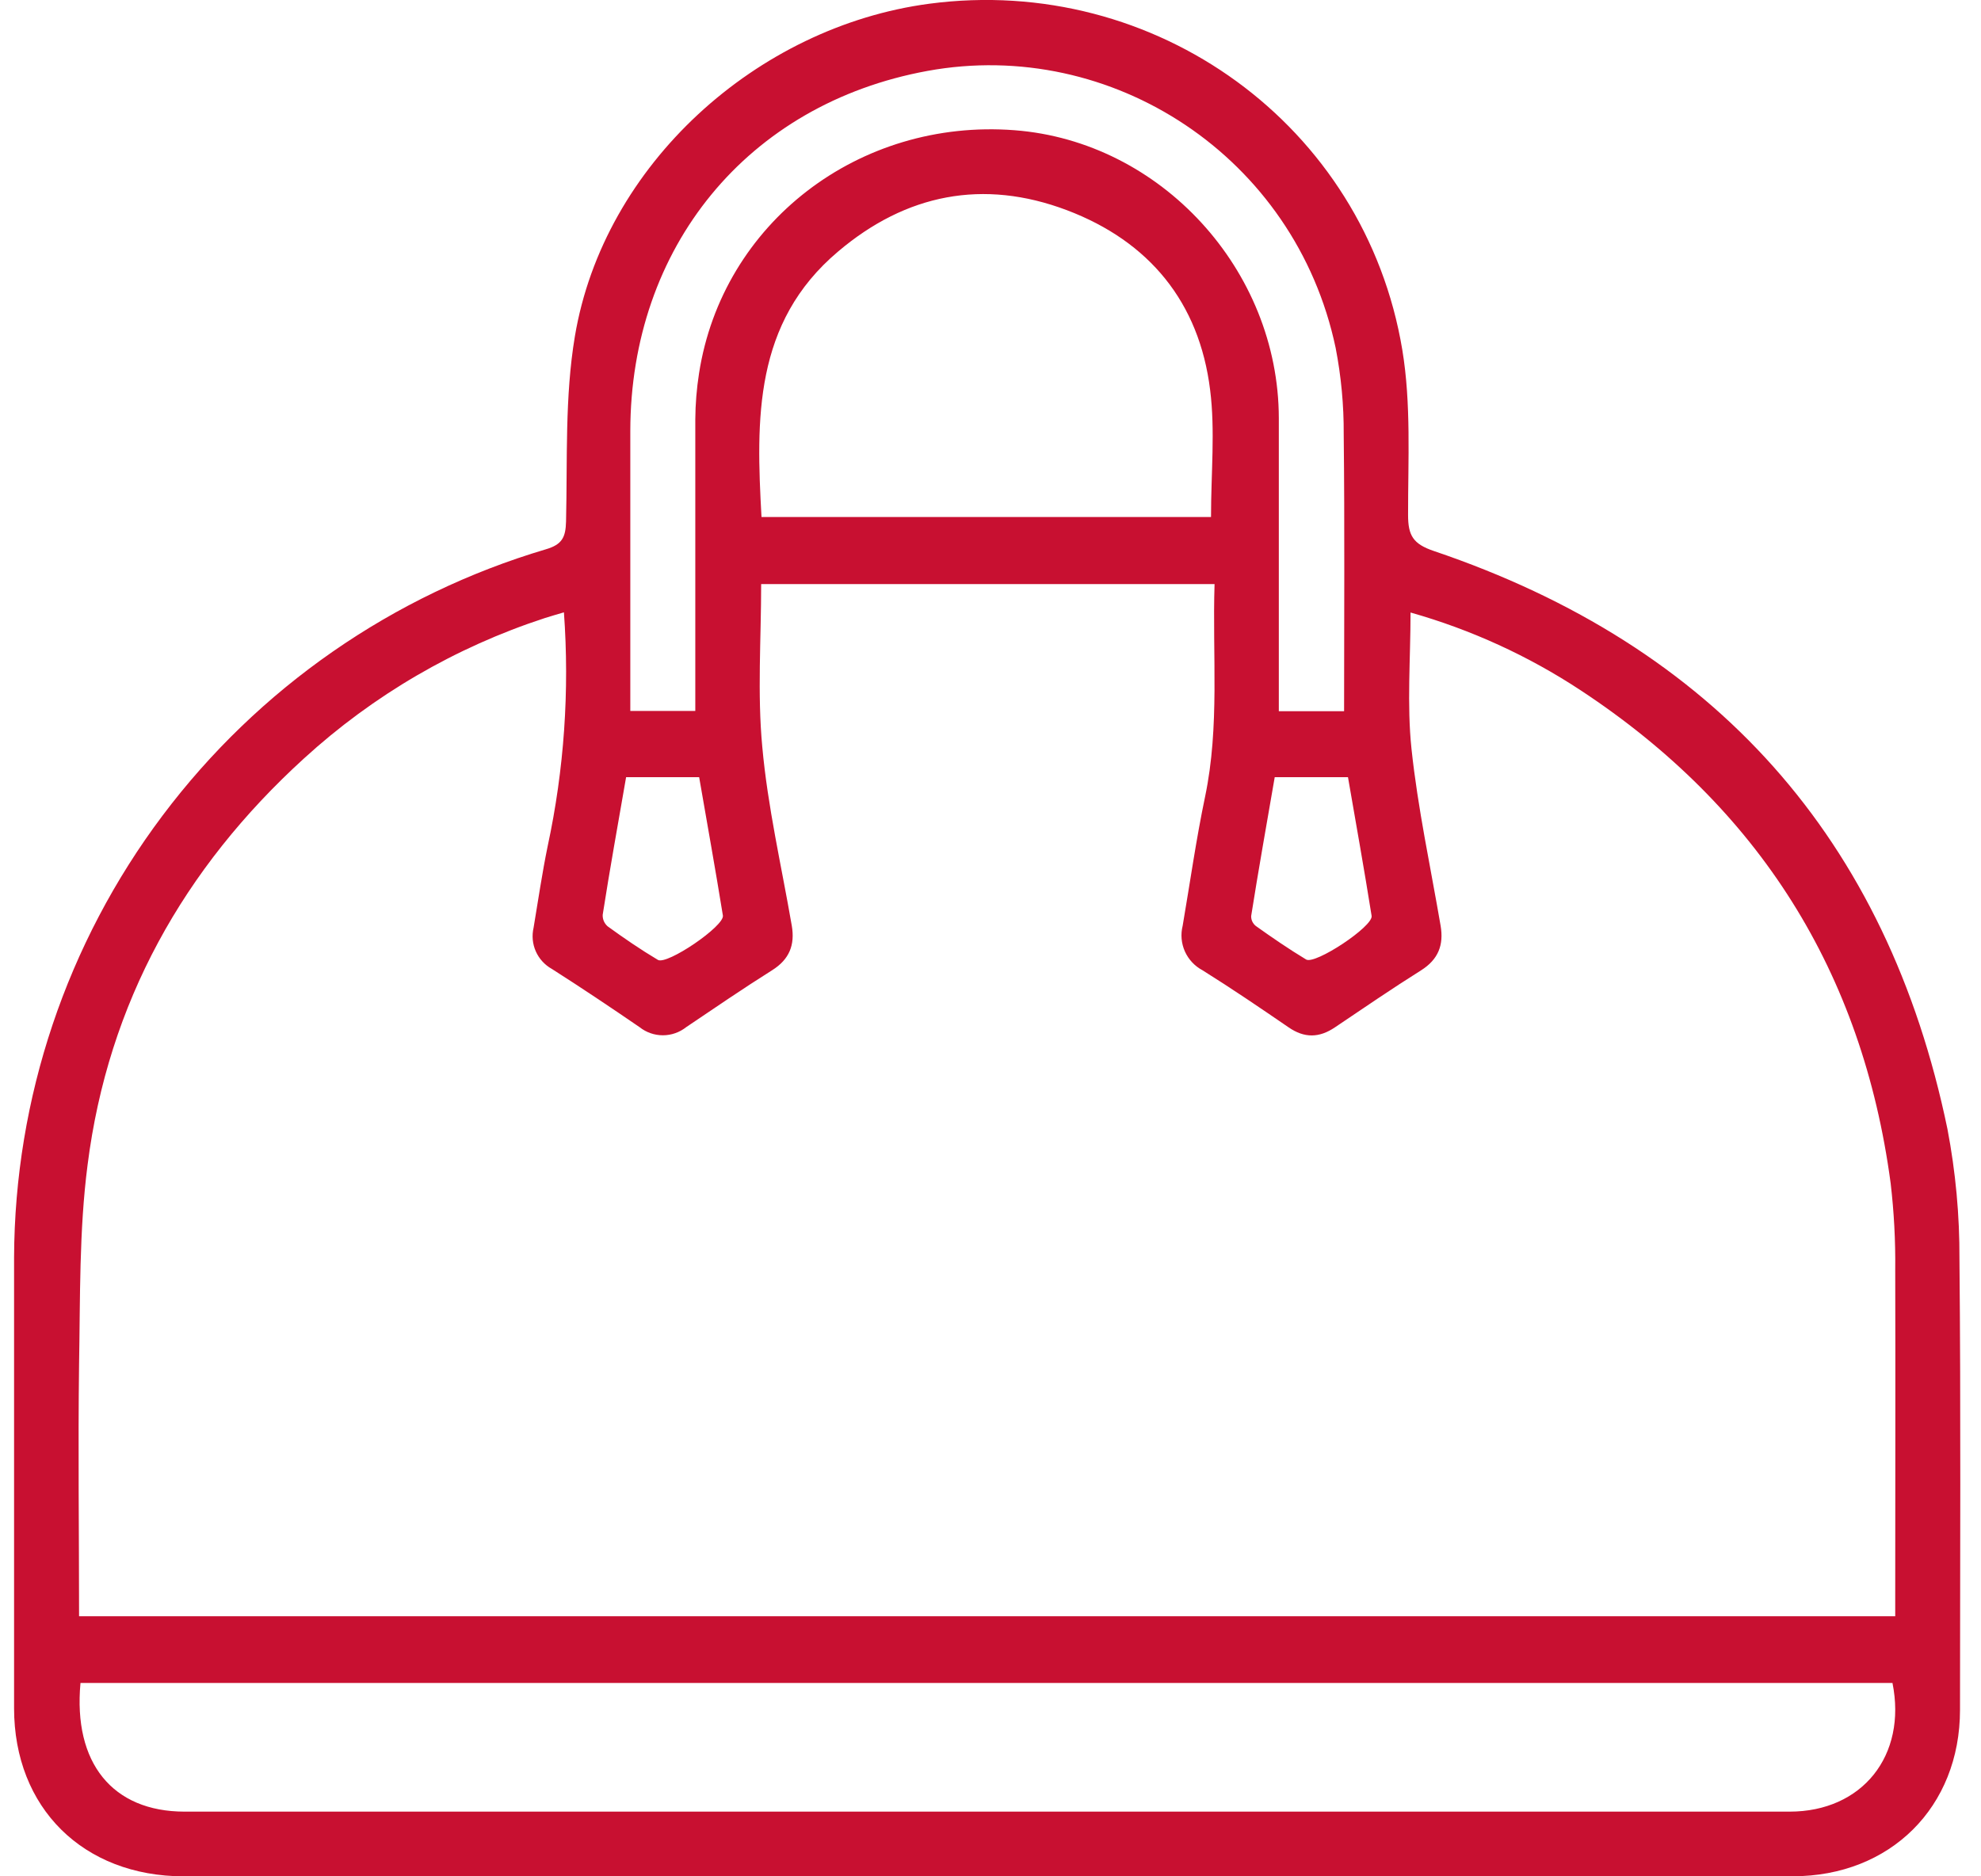 <svg width="57" height="54" viewBox="0 0 57 54" fill="none" xmlns="http://www.w3.org/2000/svg">
<g clip-path="url(#clip0_3419_2388)">
<path d="M28.378 54H5.288C2.395 53.998 0.405 52.029 0.405 49.161C0.405 44.836 0.405 40.513 0.405 36.19C0.422 31.604 1.919 27.145 4.675 23.475C7.431 19.804 11.299 17.116 15.705 15.809C16.173 15.672 16.276 15.466 16.287 15.005C16.329 13.227 16.249 11.421 16.541 9.68C17.368 4.744 21.774 0.765 26.742 0.107C33.242 -0.751 39.274 3.603 40.349 10.068C40.606 11.623 40.513 13.235 40.515 14.822C40.515 15.41 40.658 15.655 41.255 15.857C49.344 18.593 54.303 24.138 56.034 32.49C56.27 33.726 56.386 34.981 56.38 36.238C56.421 40.561 56.398 44.886 56.396 49.209C56.396 52.007 54.389 53.998 51.584 53.998C43.853 54.001 36.118 54.002 28.378 54ZM2.275 46.515H54.532V45.904C54.532 42.783 54.541 39.66 54.532 36.538C54.541 35.707 54.497 34.877 54.4 34.051C53.588 27.978 50.616 23.25 45.483 19.868C43.976 18.875 42.324 18.119 40.586 17.628C40.586 18.963 40.479 20.27 40.613 21.548C40.794 23.258 41.161 24.945 41.451 26.641C41.546 27.194 41.386 27.612 40.89 27.925C40.052 28.452 39.232 29.013 38.416 29.563C37.959 29.874 37.532 29.882 37.072 29.563C36.257 29.004 35.437 28.447 34.599 27.923C34.375 27.804 34.197 27.613 34.093 27.381C33.99 27.15 33.967 26.89 34.029 26.644C34.242 25.4 34.417 24.157 34.674 22.93C35.099 20.898 34.881 18.853 34.947 16.809H21.901C21.901 18.397 21.789 19.955 21.933 21.489C22.088 23.218 22.486 24.923 22.782 26.639C22.877 27.193 22.715 27.609 22.218 27.922C21.381 28.449 20.561 29.01 19.745 29.56C19.554 29.712 19.317 29.795 19.073 29.795C18.829 29.795 18.592 29.712 18.401 29.56C17.569 28.99 16.731 28.428 15.88 27.886C15.675 27.772 15.512 27.594 15.417 27.38C15.322 27.166 15.3 26.927 15.353 26.698C15.484 25.921 15.598 25.131 15.758 24.354C16.233 22.144 16.39 19.878 16.226 17.623C16.04 17.679 15.857 17.729 15.676 17.788C13.103 18.628 10.74 20.006 8.744 21.83C5.281 24.987 3.111 28.867 2.52 33.524C2.275 35.417 2.31 37.35 2.275 39.266C2.244 41.66 2.275 44.07 2.275 46.515ZM2.316 48.435C2.102 50.74 3.238 52.136 5.309 52.138C20.705 52.138 36.099 52.138 51.492 52.138C53.583 52.138 54.873 50.526 54.453 48.435H2.316ZM34.845 14.88C34.845 13.613 34.968 12.392 34.819 11.219C34.507 8.699 33.067 6.945 30.695 6.048C28.292 5.141 26.069 5.582 24.116 7.238C21.685 9.288 21.755 12.066 21.911 14.88H34.845ZM38.674 20.468C38.674 17.771 38.693 15.134 38.663 12.5C38.668 11.665 38.59 10.832 38.431 10.012C37.27 4.508 31.986 1.071 26.686 2.041C21.496 2.991 18.143 7.13 18.136 12.402C18.136 14.889 18.136 17.371 18.136 19.849V20.46H20.006V19.809C20.006 17.23 20.006 14.651 20.006 12.072C20.009 11.627 20.045 11.183 20.114 10.743C20.786 6.423 24.711 3.403 29.195 3.748C33.402 4.071 36.788 7.766 36.796 12.033C36.796 14.632 36.796 17.231 36.796 19.829V20.469L38.674 20.468ZM18.015 22.367C17.784 23.701 17.547 25.01 17.342 26.324C17.338 26.386 17.349 26.449 17.373 26.507C17.398 26.565 17.435 26.616 17.482 26.658C17.949 26.997 18.431 27.328 18.93 27.625C19.191 27.78 20.851 26.65 20.8 26.349C20.586 25.023 20.348 23.706 20.117 22.367H18.015ZM36.678 22.367C36.447 23.709 36.21 25.035 36 26.364C35.999 26.419 36.01 26.473 36.033 26.522C36.057 26.571 36.091 26.615 36.134 26.649C36.602 26.983 37.085 27.314 37.582 27.614C37.84 27.769 39.514 26.663 39.466 26.359C39.255 25.03 39.017 23.706 38.786 22.367H36.678Z" fill="#C81031"/>
</g>
<defs>
<clipPath id="clip0_3419_2388">
<rect width="56" height="54" fill="white" transform="translate(0.405)"/>
</clipPath>
</defs>
</svg>
